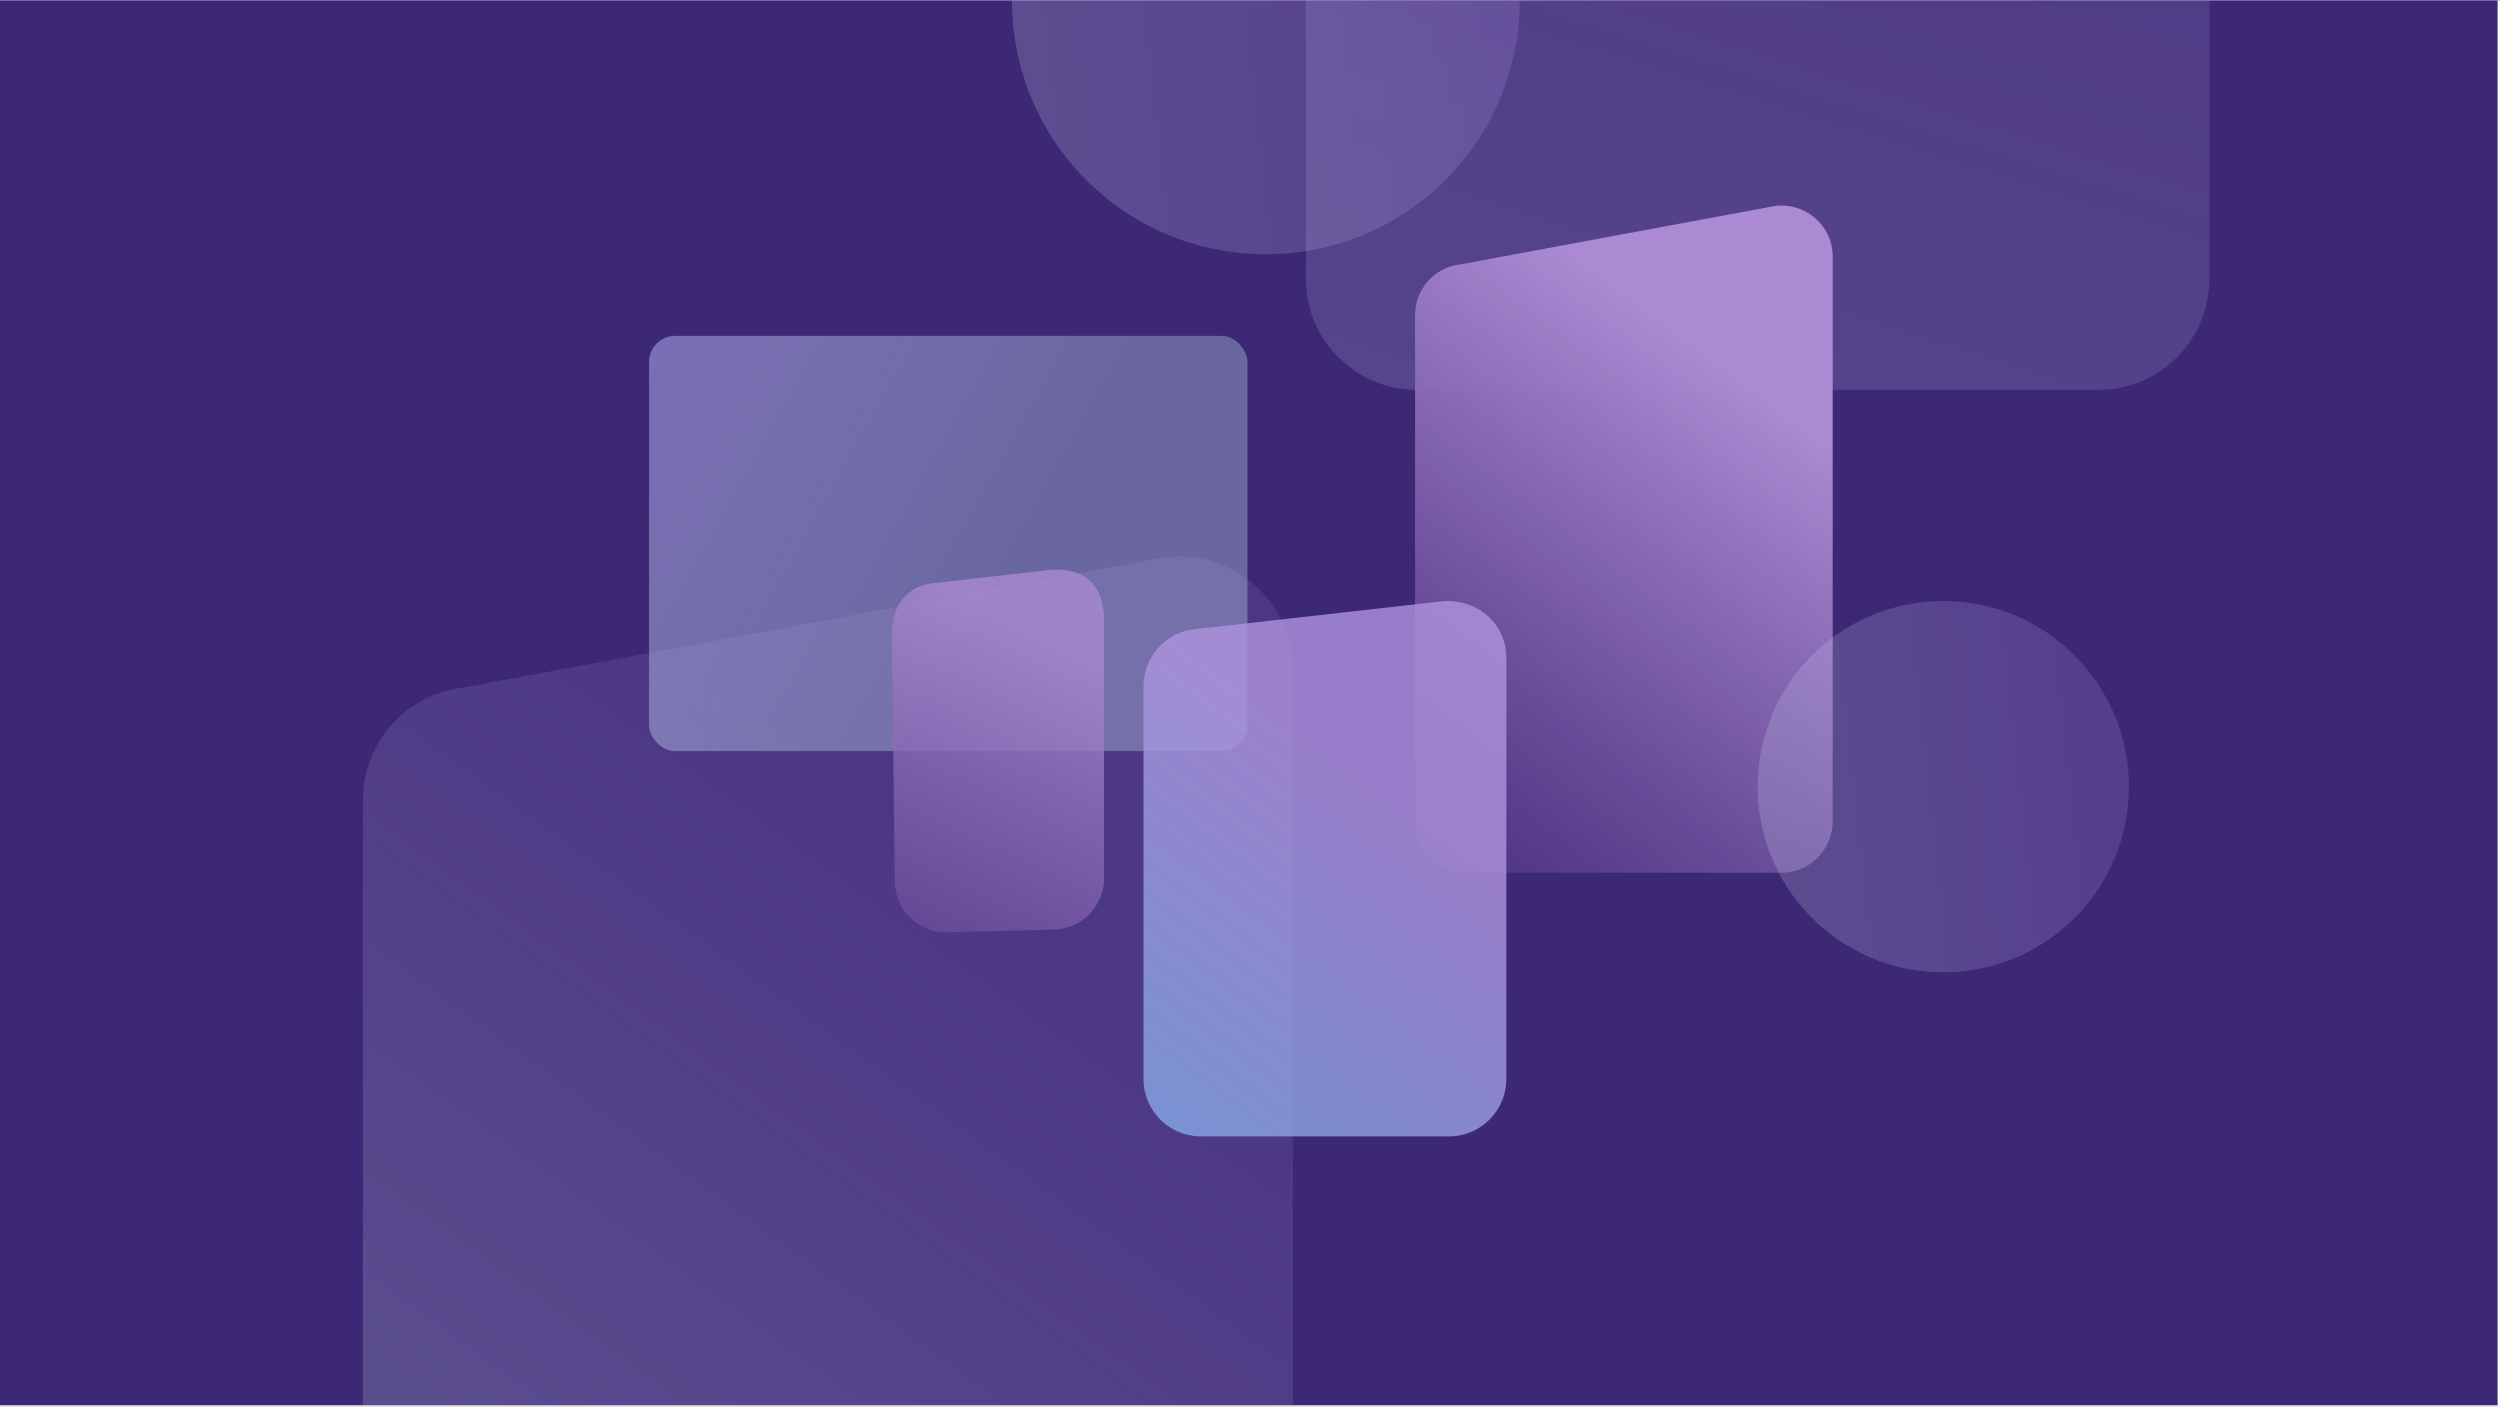 <svg width="6016" height="3385" viewBox="0 0 6016 3385" fill="none" xmlns="http://www.w3.org/2000/svg">
<rect x="0" y="0" width="6016" height="3385" fill="#808080" stroke="none"/>
<g clip-path="url(#clip0_355:72703)">
<rect width="6016" height="3384" transform="translate(0 0.977)" fill="white"/>
<rect y="0.977" width="6010.26" height="3380.77" fill="#3D2876"/>
<path d="M5050.24 938.142H3409.08C3262.19 938.142 3142.51 818.456 3142.51 671.567V-1965.17C3142.51 -2099.36 3242.24 -2211.79 3372.81 -2228.11L5013.97 -2532.77C5173.55 -2554.53 5316.81 -2431.22 5316.81 -2269.82V669.754C5316.81 816.642 5198.94 938.142 5050.24 938.142Z" fill="url(#paint0_linear_355:72703)" fill-opacity="0.2"/>
<path d="M4286.98 2100.1H3528.43C3460.54 2100.1 3405.22 2044.79 3405.22 1976.89V758.189C3405.22 696.164 3451.32 644.198 3511.67 636.654L4270.22 495.841C4343.98 485.783 4410.19 542.779 4410.19 617.376V1976.06C4410.19 2043.95 4355.71 2100.1 4286.98 2100.1Z" fill="url(#paint1_linear_355:72703)"/>
<path d="M2836.8 4914.21H1147.64C996.45 4914.21 873.263 4791.03 873.263 4639.84V1925.98C873.263 1787.86 975.919 1672.14 1110.31 1655.34L2799.47 1341.77C2963.72 1319.37 3111.17 1446.29 3111.17 1612.41V4637.98C3111.17 4789.16 2989.85 4914.21 2836.8 4914.21Z" fill="url(#paint2_linear_355:72703)" fill-opacity="0.2"/>
<rect x="1561.94" y="808.305" width="1439.91" height="999.122" rx="62.607" fill="url(#paint3_linear_355:72703)" fill-opacity="0.8"/>
<path d="M4355.28 2203.88C4183.89 2026.83 4188.44 1743.4 4365.49 1572.01C4542.54 1400.62 4825.97 1405.17 4997.36 1582.22C5168.76 1759.27 5164.2 2042.7 4987.15 2214.09C4810.1 2385.49 4526.67 2380.93 4355.28 2203.88Z" fill="url(#paint4_linear_355:72703)" fill-opacity="0.2"/>
<path d="M2606.87 426.126C2372.44 183.96 2378.67 -203.706 2620.84 -438.134C2863 -672.562 3250.67 -666.332 3485.1 -424.167C3719.53 -182.001 3713.3 205.665 3471.13 440.093C3228.97 674.521 2841.3 668.291 2606.87 426.126Z" fill="url(#paint5_linear_355:72703)" fill-opacity="0.2"/>
<path d="M2533.63 2236.86L2276.31 2243.57C2208.42 2243.57 2153.1 2188.25 2153.1 2120.36L2146.39 1523.58C2146.39 1468.26 2172.38 1416.29 2236.92 1404.56L2529.44 1371.03C2612.42 1365.16 2656.84 1411.26 2656.84 1492.57V2113.65C2656.84 2181.54 2601.52 2236.86 2533.63 2236.86Z" fill="url(#paint6_linear_355:72703)"/>
<path d="M3487.04 2734.58H2889.57C2813.6 2734.58 2751.69 2672.67 2751.69 2596.7V1651.26C2751.69 1584.67 2799.53 1527.45 2865.18 1515.26L3463.59 1447.73C3549.88 1436.47 3624.91 1497.44 3624.91 1583.73V2596.7C3624.91 2671.73 3563.95 2734.58 3487.04 2734.58Z" fill="url(#paint7_linear_355:72703)" fill-opacity="0.8"/>
</g>
<defs>
<linearGradient id="paint0_linear_355:72703" x1="4229.66" y1="2485.68" x2="5393.05" y2="-1243.24" gradientUnits="userSpaceOnUse">
<stop stop-color="#CDE0F2"/>
<stop offset="1" stop-color="#BBA7E6" stop-opacity="0.6"/>
</linearGradient>
<linearGradient id="paint1_linear_355:72703" x1="3405.22" y1="2461.42" x2="4437.99" y2="1101.99" gradientUnits="userSpaceOnUse">
<stop stop-color="#391F6E" stop-opacity="0.8"/>
<stop offset="1" stop-color="#AB8AD3"/>
</linearGradient>
<linearGradient id="paint2_linear_355:72703" x1="2089.93" y1="4115.02" x2="3140.8" y2="2666.03" gradientUnits="userSpaceOnUse">
<stop stop-color="#CDE0F2"/>
<stop offset="1" stop-color="#BBA7E6" stop-opacity="0.6"/>
</linearGradient>
<linearGradient id="paint3_linear_355:72703" x1="824.154" y1="808.305" x2="2284.56" y2="1626.33" gradientUnits="userSpaceOnUse">
<stop stop-color="#A48BEF" stop-opacity="0.8"/>
<stop offset="1" stop-color="#CAEAF7" stop-opacity="0.4"/>
</linearGradient>
<linearGradient id="paint4_linear_355:72703" x1="5287.06" y1="1805.22" x2="4068.21" y2="1939.77" gradientUnits="userSpaceOnUse">
<stop stop-color="#AA87E7"/>
<stop offset="1" stop-color="#DEF2FF"/>
</linearGradient>
<linearGradient id="paint5_linear_355:72703" x1="3881.34" y1="-119.159" x2="2214.23" y2="64.884" gradientUnits="userSpaceOnUse">
<stop stop-color="#AA87E7"/>
<stop offset="1" stop-color="#DEF2FF"/>
</linearGradient>
<linearGradient id="paint6_linear_355:72703" x1="2146.39" y1="2857.11" x2="2739.78" y2="1619.28" gradientUnits="userSpaceOnUse">
<stop stop-color="#391F6E" stop-opacity="0.8"/>
<stop offset="1" stop-color="#AB8AD3" stop-opacity="0.8"/>
</linearGradient>
<linearGradient id="paint7_linear_355:72703" x1="3262.01" y1="1874.56" x2="2284.19" y2="3173.33" gradientUnits="userSpaceOnUse">
<stop stop-color="#AF94DE"/>
<stop offset="1" stop-color="#66B7ED"/>
</linearGradient>
<clipPath id="clip0_355:72703">
<rect width="6016" height="3384" fill="white" transform="translate(0 0.977)"/>
</clipPath>
</defs>
</svg>
